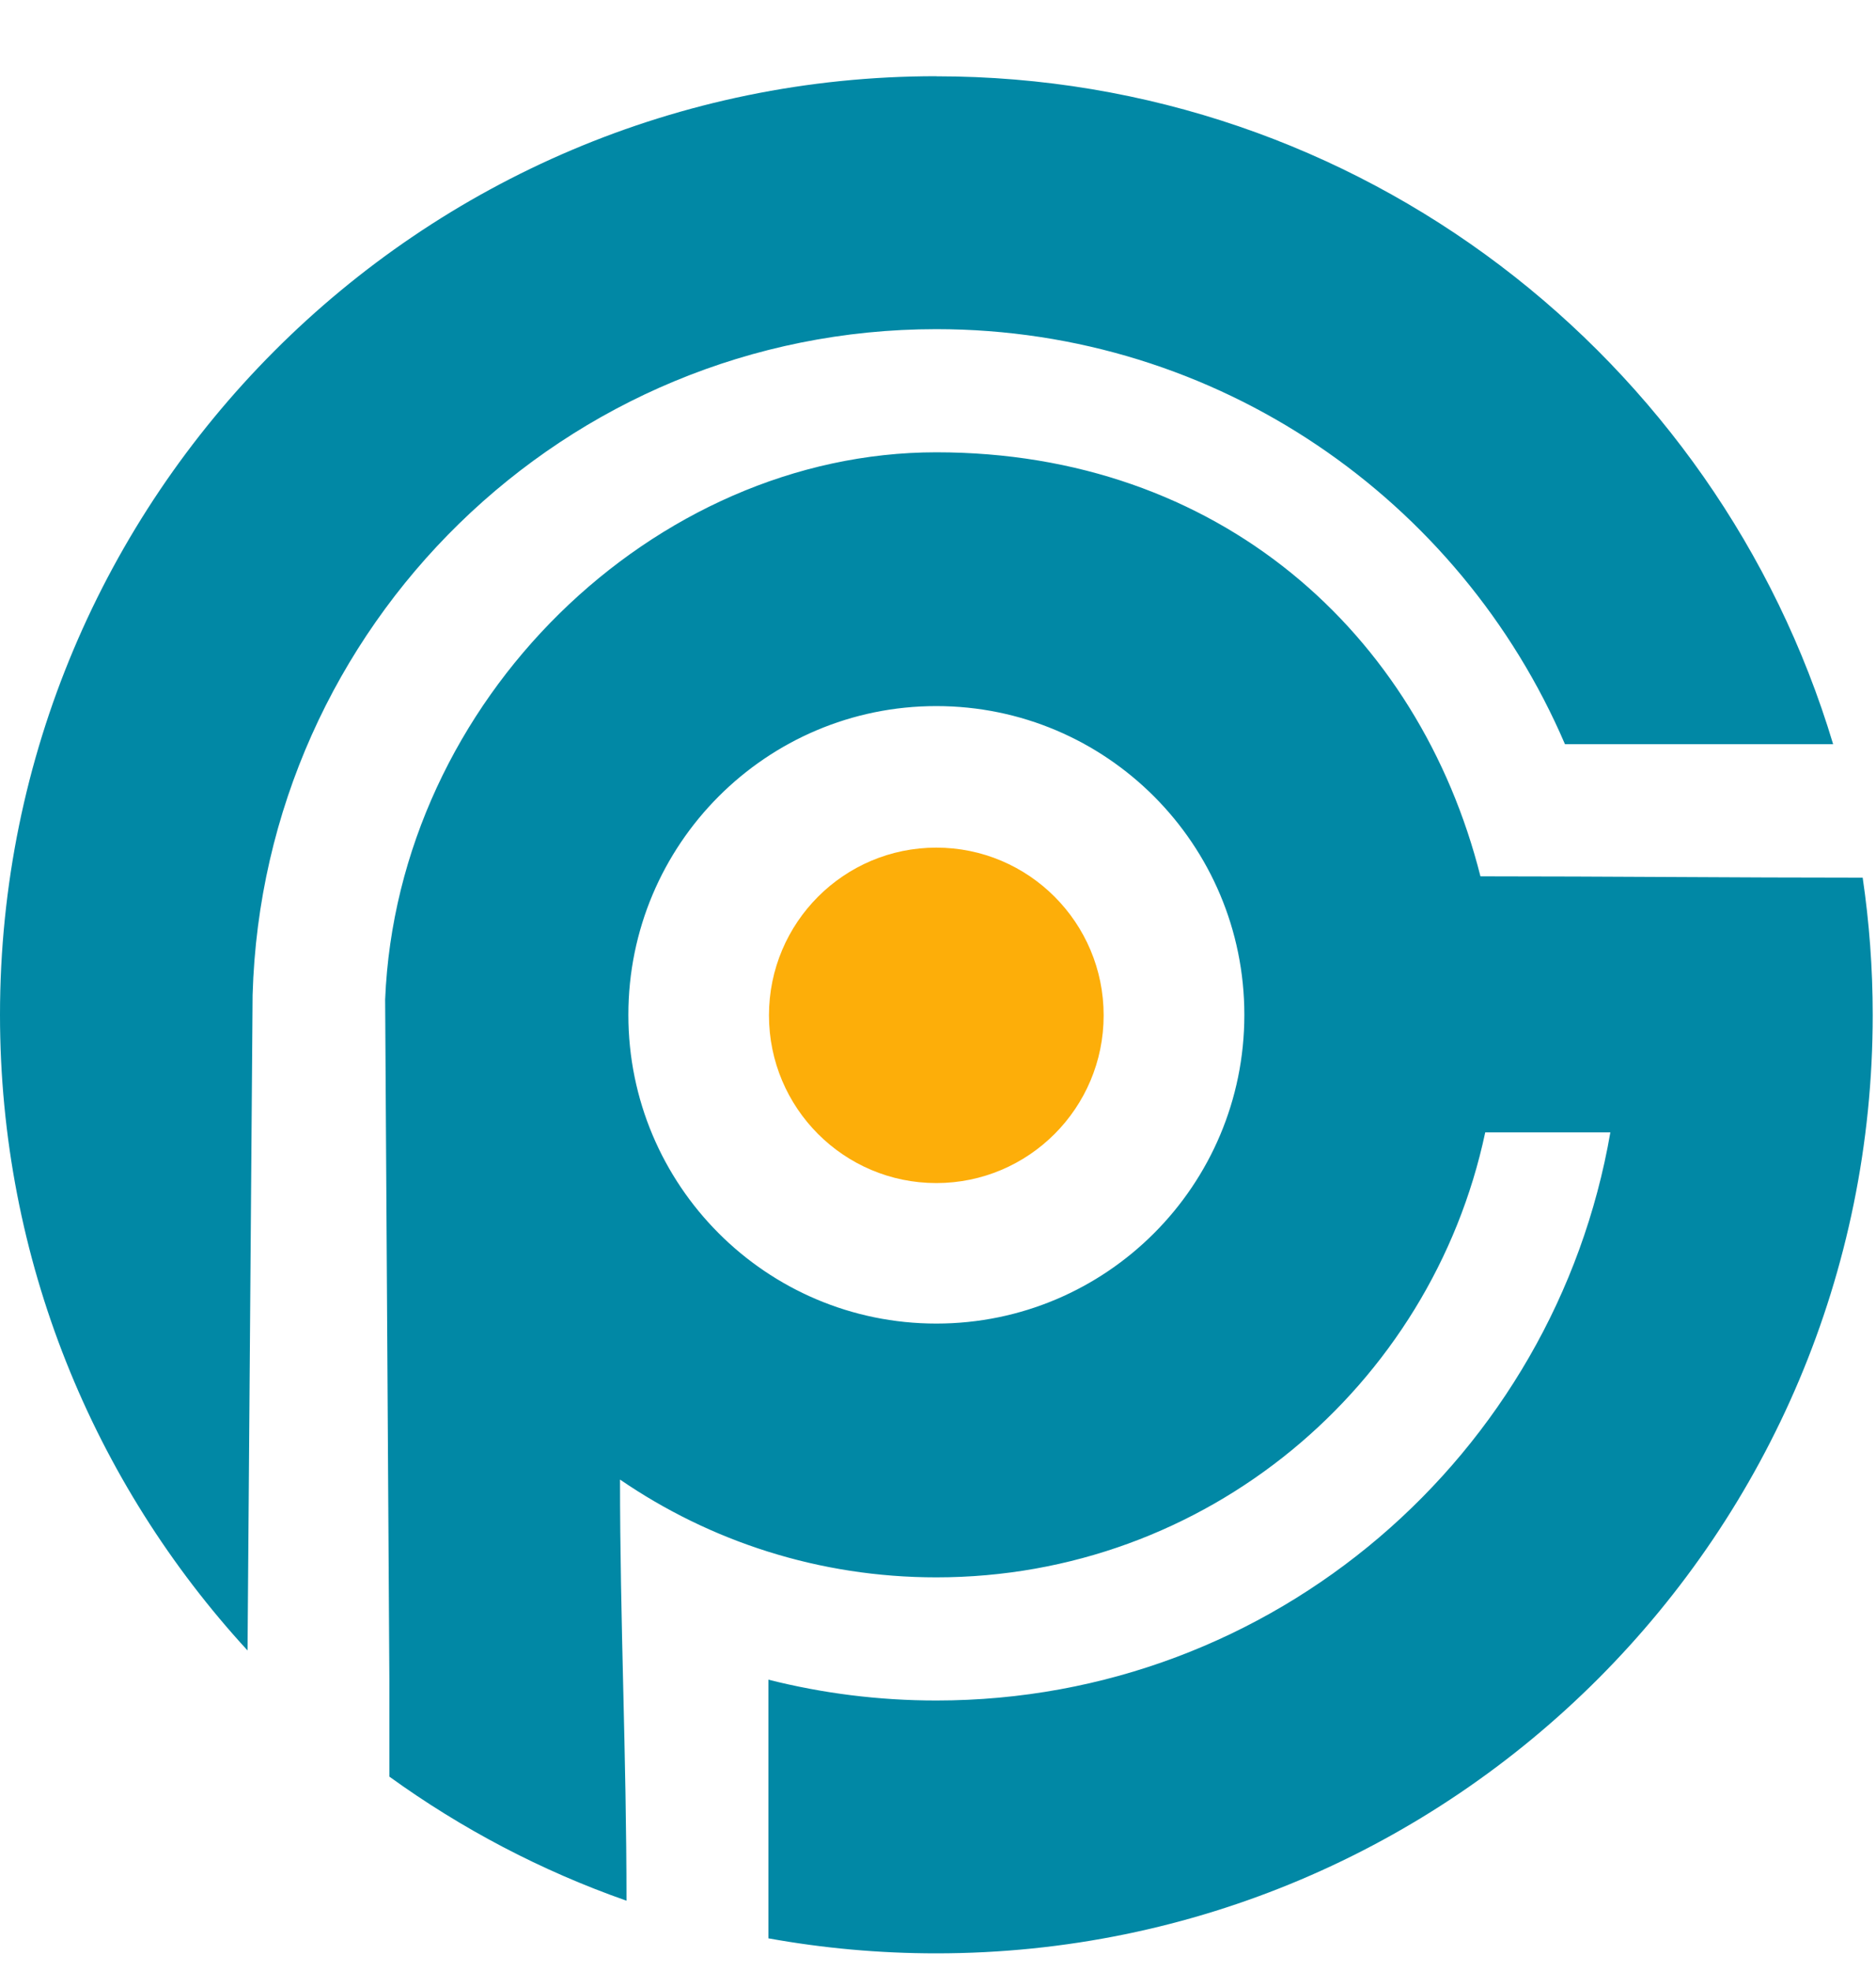 <svg width="20" height="21" viewBox="0 0 20 21" fill="none" xmlns="http://www.w3.org/2000/svg">
<path fill-rule="evenodd" clip-rule="evenodd" d="M9.982 0.813C14.495 0.813 18.307 3.812 19.543 7.929H16.684C15.568 5.328 12.987 3.507 9.982 3.507C6.026 3.507 2.805 6.664 2.693 10.601L2.639 17.585C1.001 15.804 0 13.425 0 10.812C0 5.29 4.469 0.812 9.982 0.812V0.813ZM4.106 10.649C4.237 7.455 6.974 4.819 9.982 4.819C12.991 4.819 15.127 6.74 15.783 9.337C17.132 9.337 18.494 9.351 19.858 9.351C19.928 9.828 19.965 10.316 19.965 10.813C19.965 16.335 15.495 20.812 9.982 20.812C9.371 20.812 8.773 20.757 8.192 20.652V17.896C8.765 18.041 9.365 18.118 9.982 18.118C13.583 18.118 16.574 15.503 17.168 12.065H15.834C15.259 14.774 12.858 16.806 9.982 16.806C8.732 16.806 7.57 16.422 6.61 15.764C6.61 17.273 6.679 18.708 6.679 20.251C5.769 19.932 4.919 19.484 4.151 18.929V17.887L4.106 10.649L4.106 10.649ZM9.982 7.523C11.796 7.523 13.266 8.996 13.266 10.813C13.266 12.629 11.796 14.102 9.982 14.102C8.169 14.102 6.699 12.629 6.699 10.813C6.699 8.996 8.169 7.523 9.982 7.523Z" fill="#0188A5"/>
<path d="M9.982 12.605C10.967 12.605 11.766 11.805 11.766 10.818C11.766 9.831 10.967 9.031 9.982 9.031C8.997 9.031 8.198 9.831 8.198 10.818C8.198 11.805 8.997 12.605 9.982 12.605Z" fill="#FDAE09"/>
</svg>
